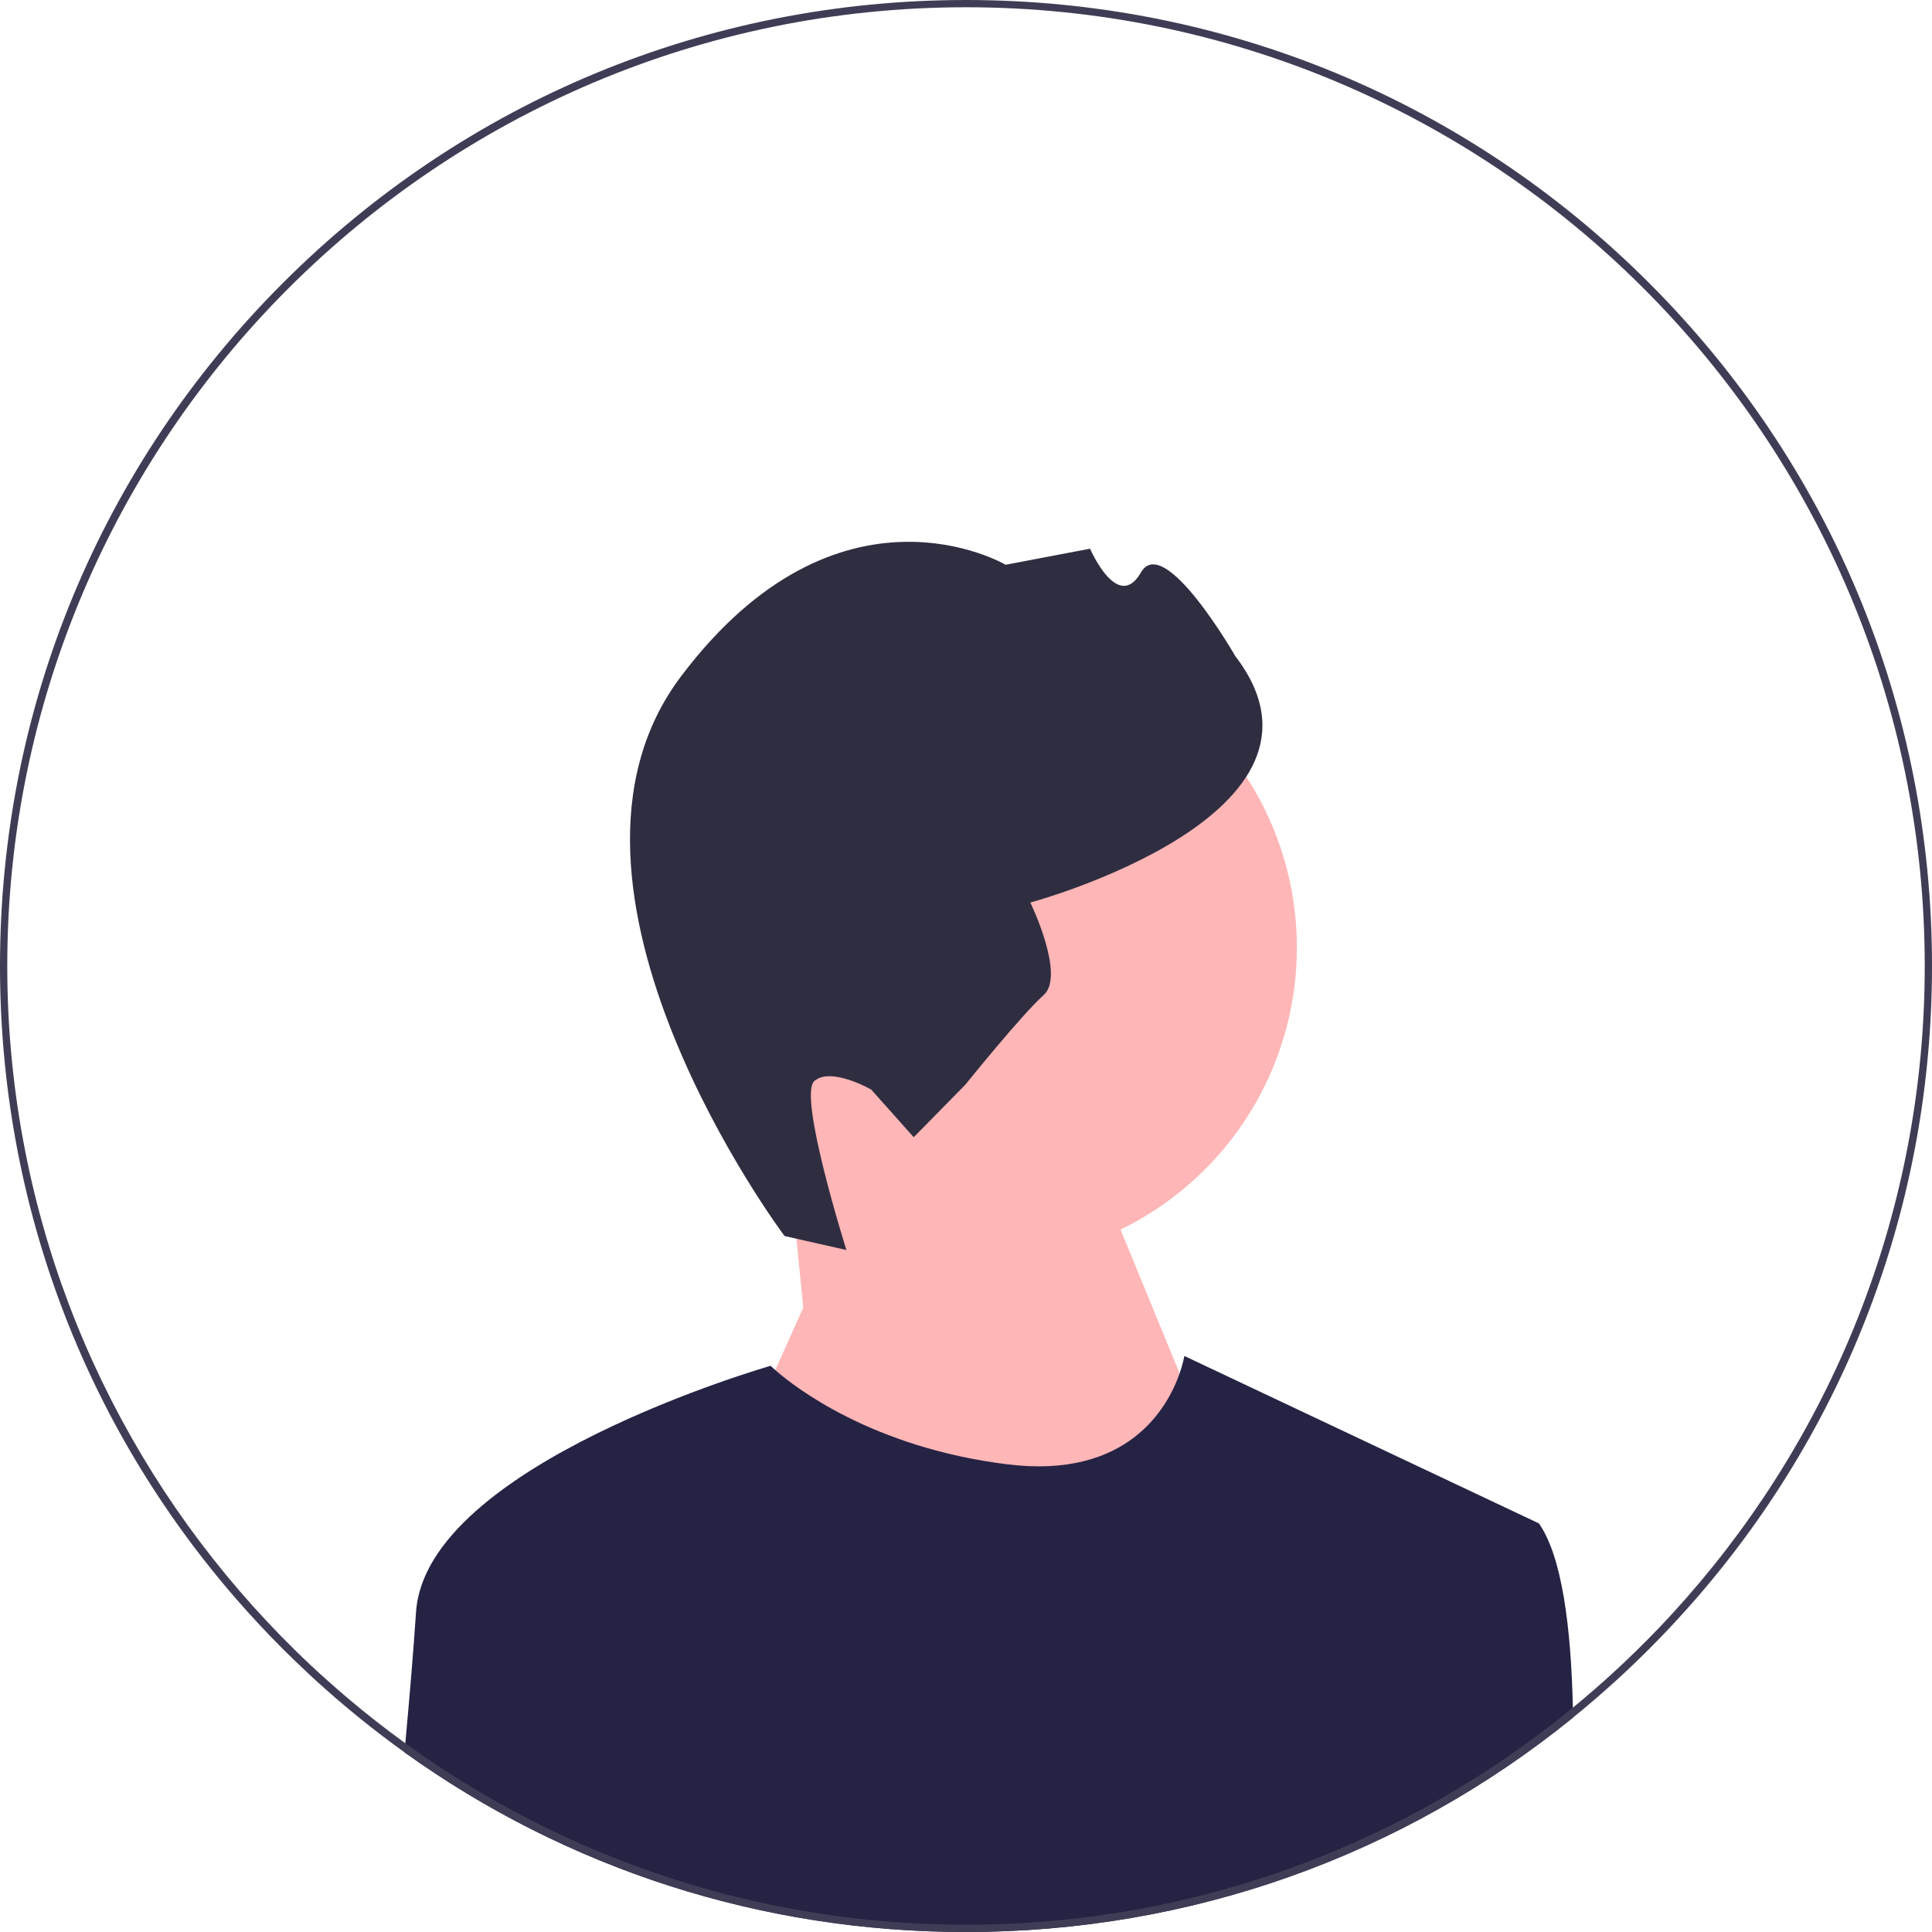 <svg xmlns="http://www.w3.org/2000/svg" width="532" height="532" viewBox="0 0 532 532" xmlns:xlink="http://www.w3.org/1999/xlink"><circle cx="270.76" cy="260.934" r="86.349" fill="#ffb6b6"/><polygon points="221.19 360.052 217.289 320.618 295.19 306.052 341.19 418.052 261.19 510.052 204.19 398.052 221.19 360.052" fill="#ffb6b6"/><path d="m216.037,340.357l17.031,3.848s-13.388-42.455-8.844-46.508c4.544-4.053,15.68,2.333,15.68,2.333l11.702,13.12,14.254-14.512s15.475-19.242,21.534-24.646-3.673-25.464-3.673-25.464c0,0,89.892-24.239,56.443-67.84,0,0-19.611-34.185-25.997-23.049-6.386,11.136-14.002-6.55-14.002-6.55l-23.254,4.422s-45.894-27.06-89.453,30.83c-43.559,57.89,28.579,154.016,28.579,154.016h-0Z" fill="#2f2e41"/><path d="m433.16,472.95c-47.19,38.26-105.57,59.05-167.16,59.05-56.24,0-109.81-17.34-154.62-49.48.08-.84.16-1.67.23-2.5,1.19-13,2.25-25.64,2.95-36.12,2.71-40.69,97.64-67.81,97.64-67.81,0,0,.43.43,1.29,1.18,5.24,4.6,26.51,21.28,63.81,25.94,33.26,4.16,44.21-15.57,47.52-25.02,1-2.88,1.3-4.81,1.3-4.81l97.64,46.11c6.37,9.1,8.86,28.7,9.35,50.73.02.91.04,1.81.05,2.73Z" fill="#252344"/><path d="m454.09,77.91C403.85,27.67,337.05,0,266,0S128.15,27.67,77.91,77.91C27.67,128.15,0,194.95,0,266c0,64.85,23.05,126.16,65.29,174.57,4.03,4.63,8.24,9.14,12.62,13.52,1.03,1.03,2.07,2.06,3.12,3.06,2.8,2.71,5.65,5.36,8.55,7.93,1.76,1.57,3.54,3.11,5.34,4.62,1.41,1.19,2.82,2.36,4.25,3.51.03.03.05.05.08.07,3.97,3.2,8.01,6.28,12.13,9.24,44.81,32.14,98.38,49.48,154.62,49.48,61.59,0,119.97-20.79,167.16-59.05,3.85-3.12,7.62-6.36,11.32-9.71,3.27-2.96,6.47-6.01,9.61-9.15.99-.99,1.98-1.99,2.95-3,2.7-2.78,5.32-5.61,7.88-8.48,43.37-48.72,67.08-110.84,67.08-176.61,0-71.05-27.67-137.85-77.91-188.09Zm10.18,362.21c-2.5,2.84-5.06,5.64-7.68,8.37-4.08,4.25-8.29,8.37-12.64,12.34-1.65,1.52-3.32,3-5.01,4.47-1.92,1.67-3.86,3.31-5.83,4.92-15.53,12.75-32.54,23.75-50.73,32.71-7.19,3.55-14.56,6.78-22.1,9.67-29.29,11.24-61.08,17.4-94.28,17.4-32.04,0-62.76-5.74-91.19-16.24-11.67-4.3-22.95-9.41-33.78-15.26-1.59-.86-3.17-1.73-4.74-2.62-8.26-4.68-16.25-9.79-23.92-15.31-.25-.18-.51-.37-.76-.55-5.46-3.94-10.77-8.09-15.9-12.45-1.88-1.59-3.74-3.2-5.57-4.85-2.98-2.65-5.9-5.38-8.75-8.18-5.4-5.29-10.56-10.8-15.49-16.53C26.09,391.77,2,331.65,2,266,2,120.43,120.43,2,266,2s264,118.43,264,264c0,66.66-24.83,127.62-65.73,174.12Z" fill="#3f3d56"/></svg>